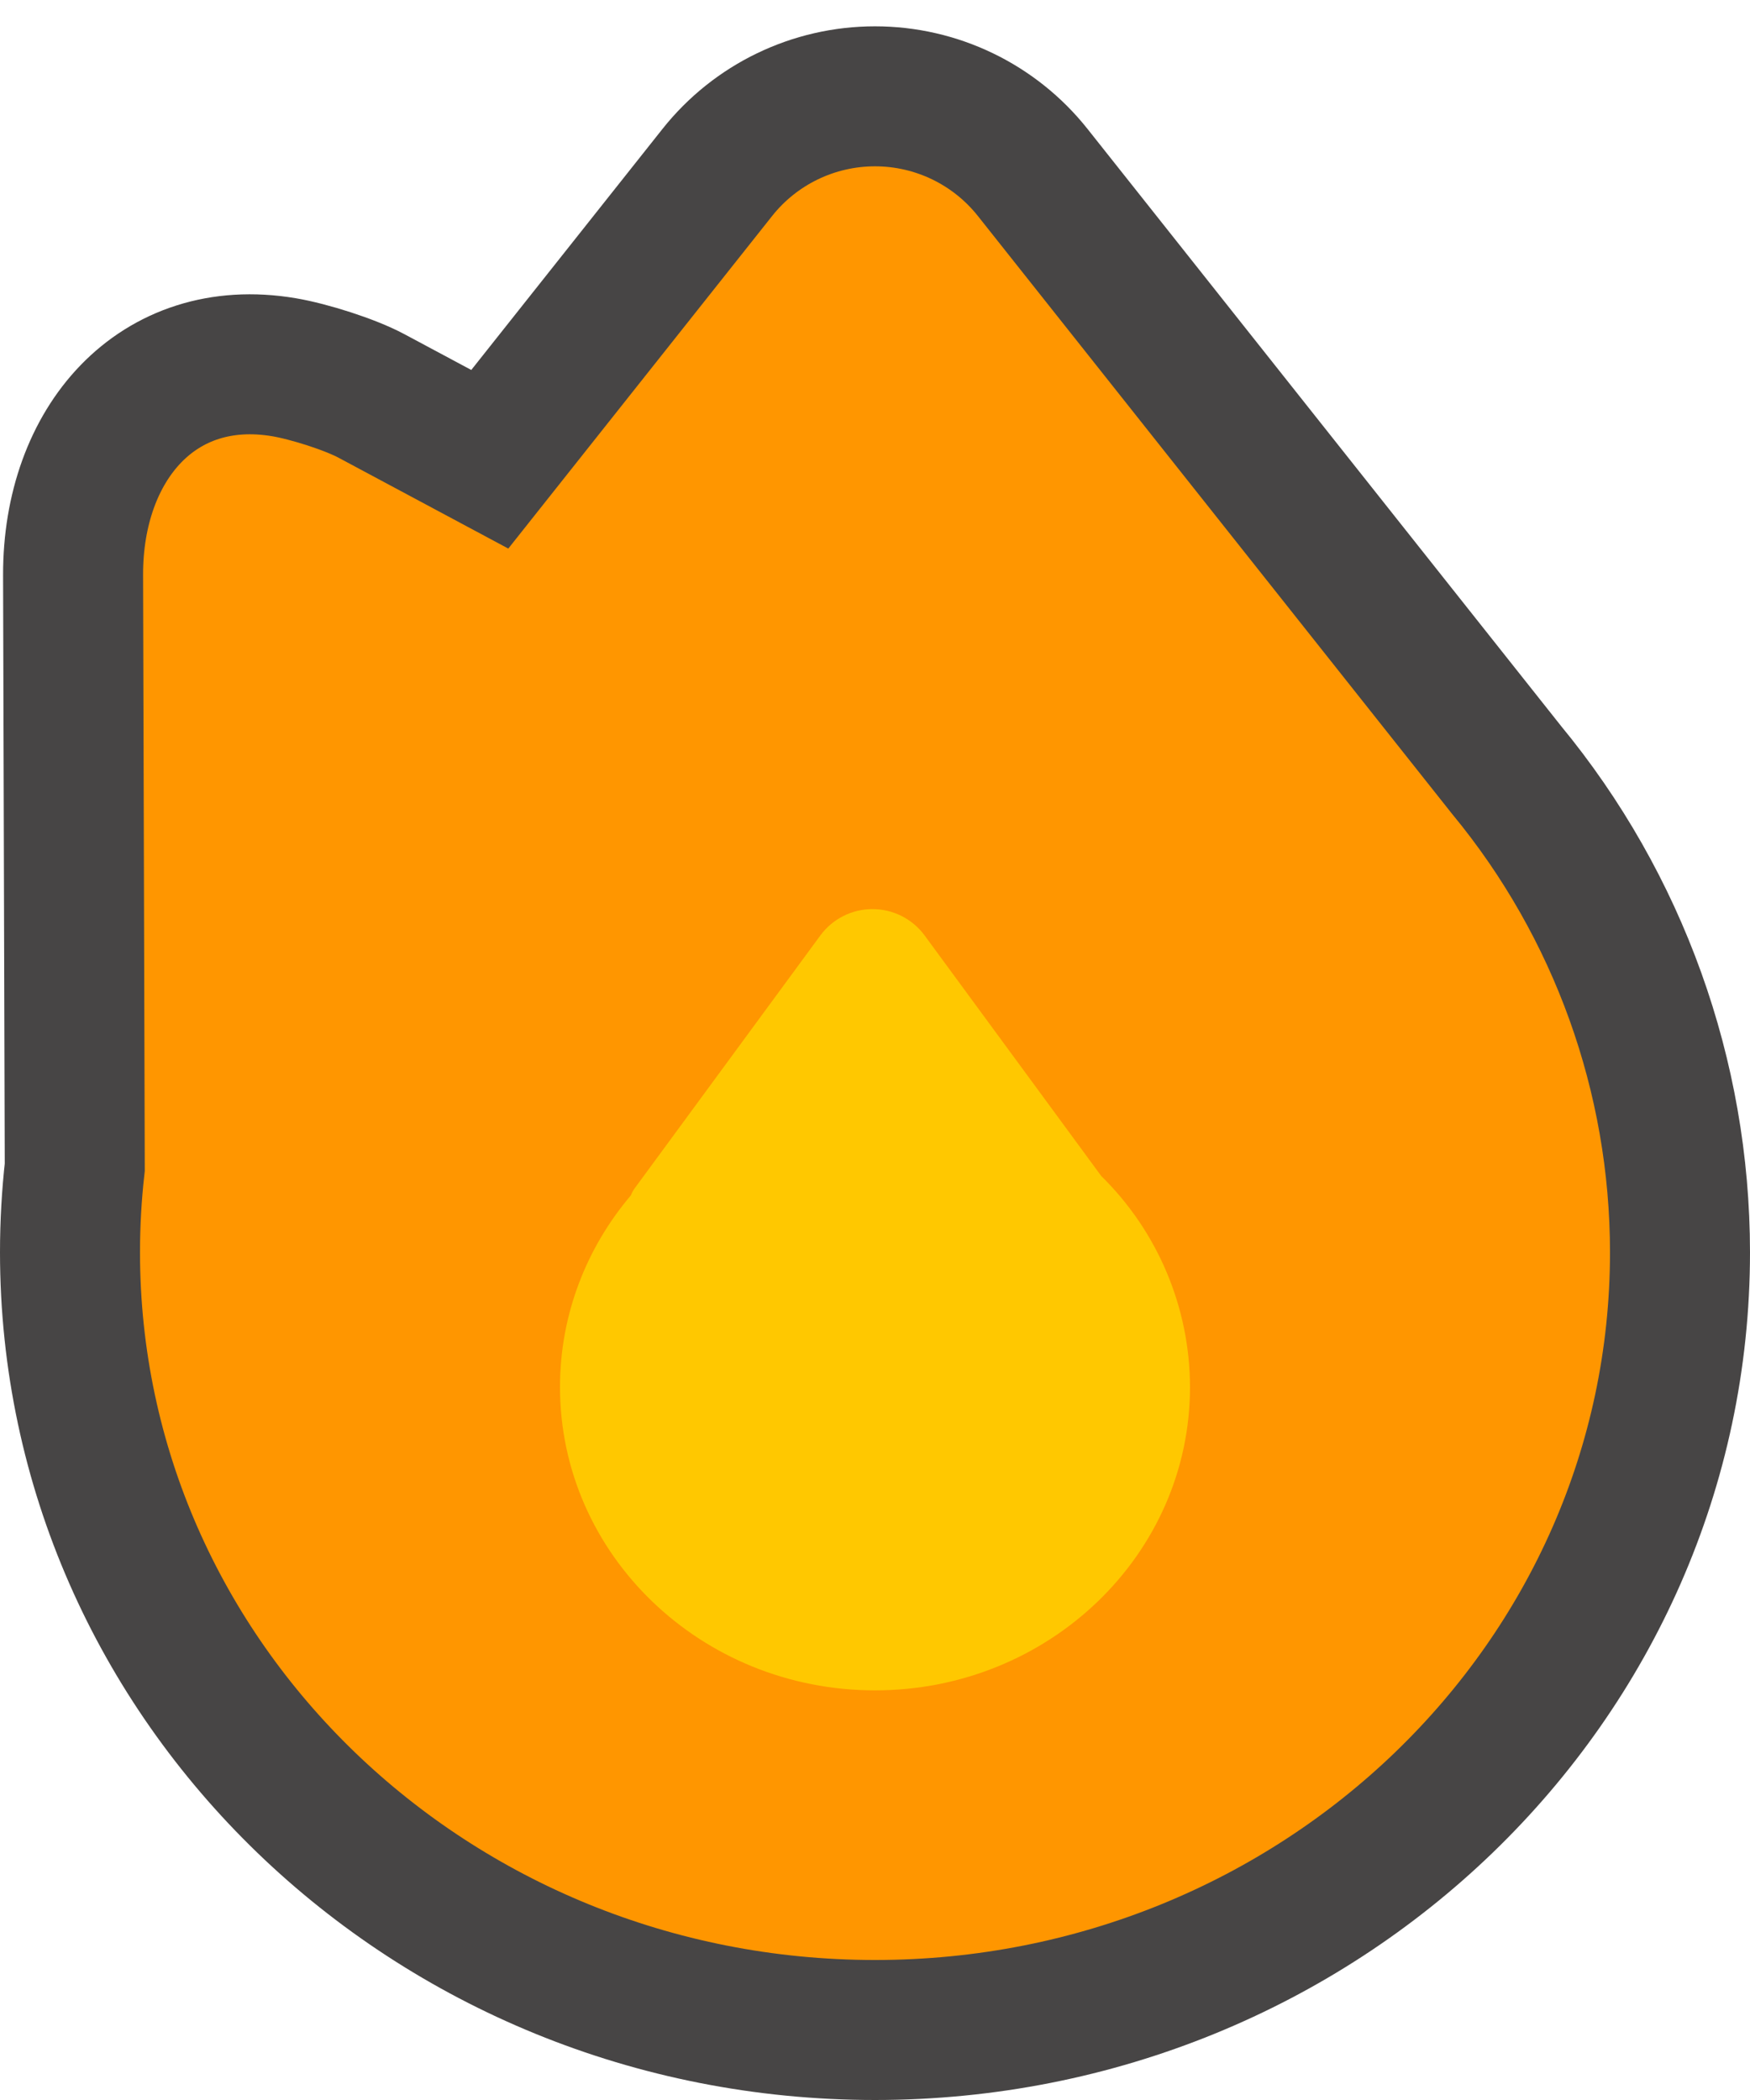 <svg width="25px" height="30px" viewBox="0 0 25 30" version="1.1" xmlns="http://www.w3.org/2000/svg" xmlns:xlink="http://www.w3.org/1999/xlink"><g id="Page-1" stroke="none" stroke-width="1" fill="none" fill-rule="evenodd"><g id="streak" transform="translate(1, 1)" fill-rule="nonzero"><g id="Group" fill="#FF9600" stroke="#474545" stroke-width="2"><path d="M0.068,15.675 L0.044,7.216 C0.039,5.334 1.25,3.942 3.056,4.246 C3.413,4.306 3.998,4.491 4.306,4.656 L5.997,5.561 L9.247,1.464 C9.793,0.776 10.622,0.376 11.5,0.376 C12.378,0.376 13.207,0.776 13.753,1.464 L20.523,10 C22.123,11.939 22.999,14.375 23,16.889 C23,23.034 17.843,28 11.5,28 C5.157,28 0,23.034 0,16.889 C0,16.481 0.023,16.076 0.068,15.675 Z" id="Path"/></g><g id="Group" transform="translate(7, 11)" fill="#FFC800"><path d="M1.012,5.077 C1.026,5.04 1.046,5.005 1.069,4.973 L3.719,1.364 C3.893,1.127 4.17,0.987 4.464,0.987 C4.758,0.987 5.035,1.127 5.209,1.364 L7.732,4.8 C8.541,5.595 8.998,6.681 9,7.815 C9,10.208 6.985,12.148 4.5,12.148 C2.015,12.148 0,10.208 0,7.815 C0,6.776 0.38,5.823 1.012,5.077 L1.012,5.077 Z" id="Path"/></g></g></g></svg>

